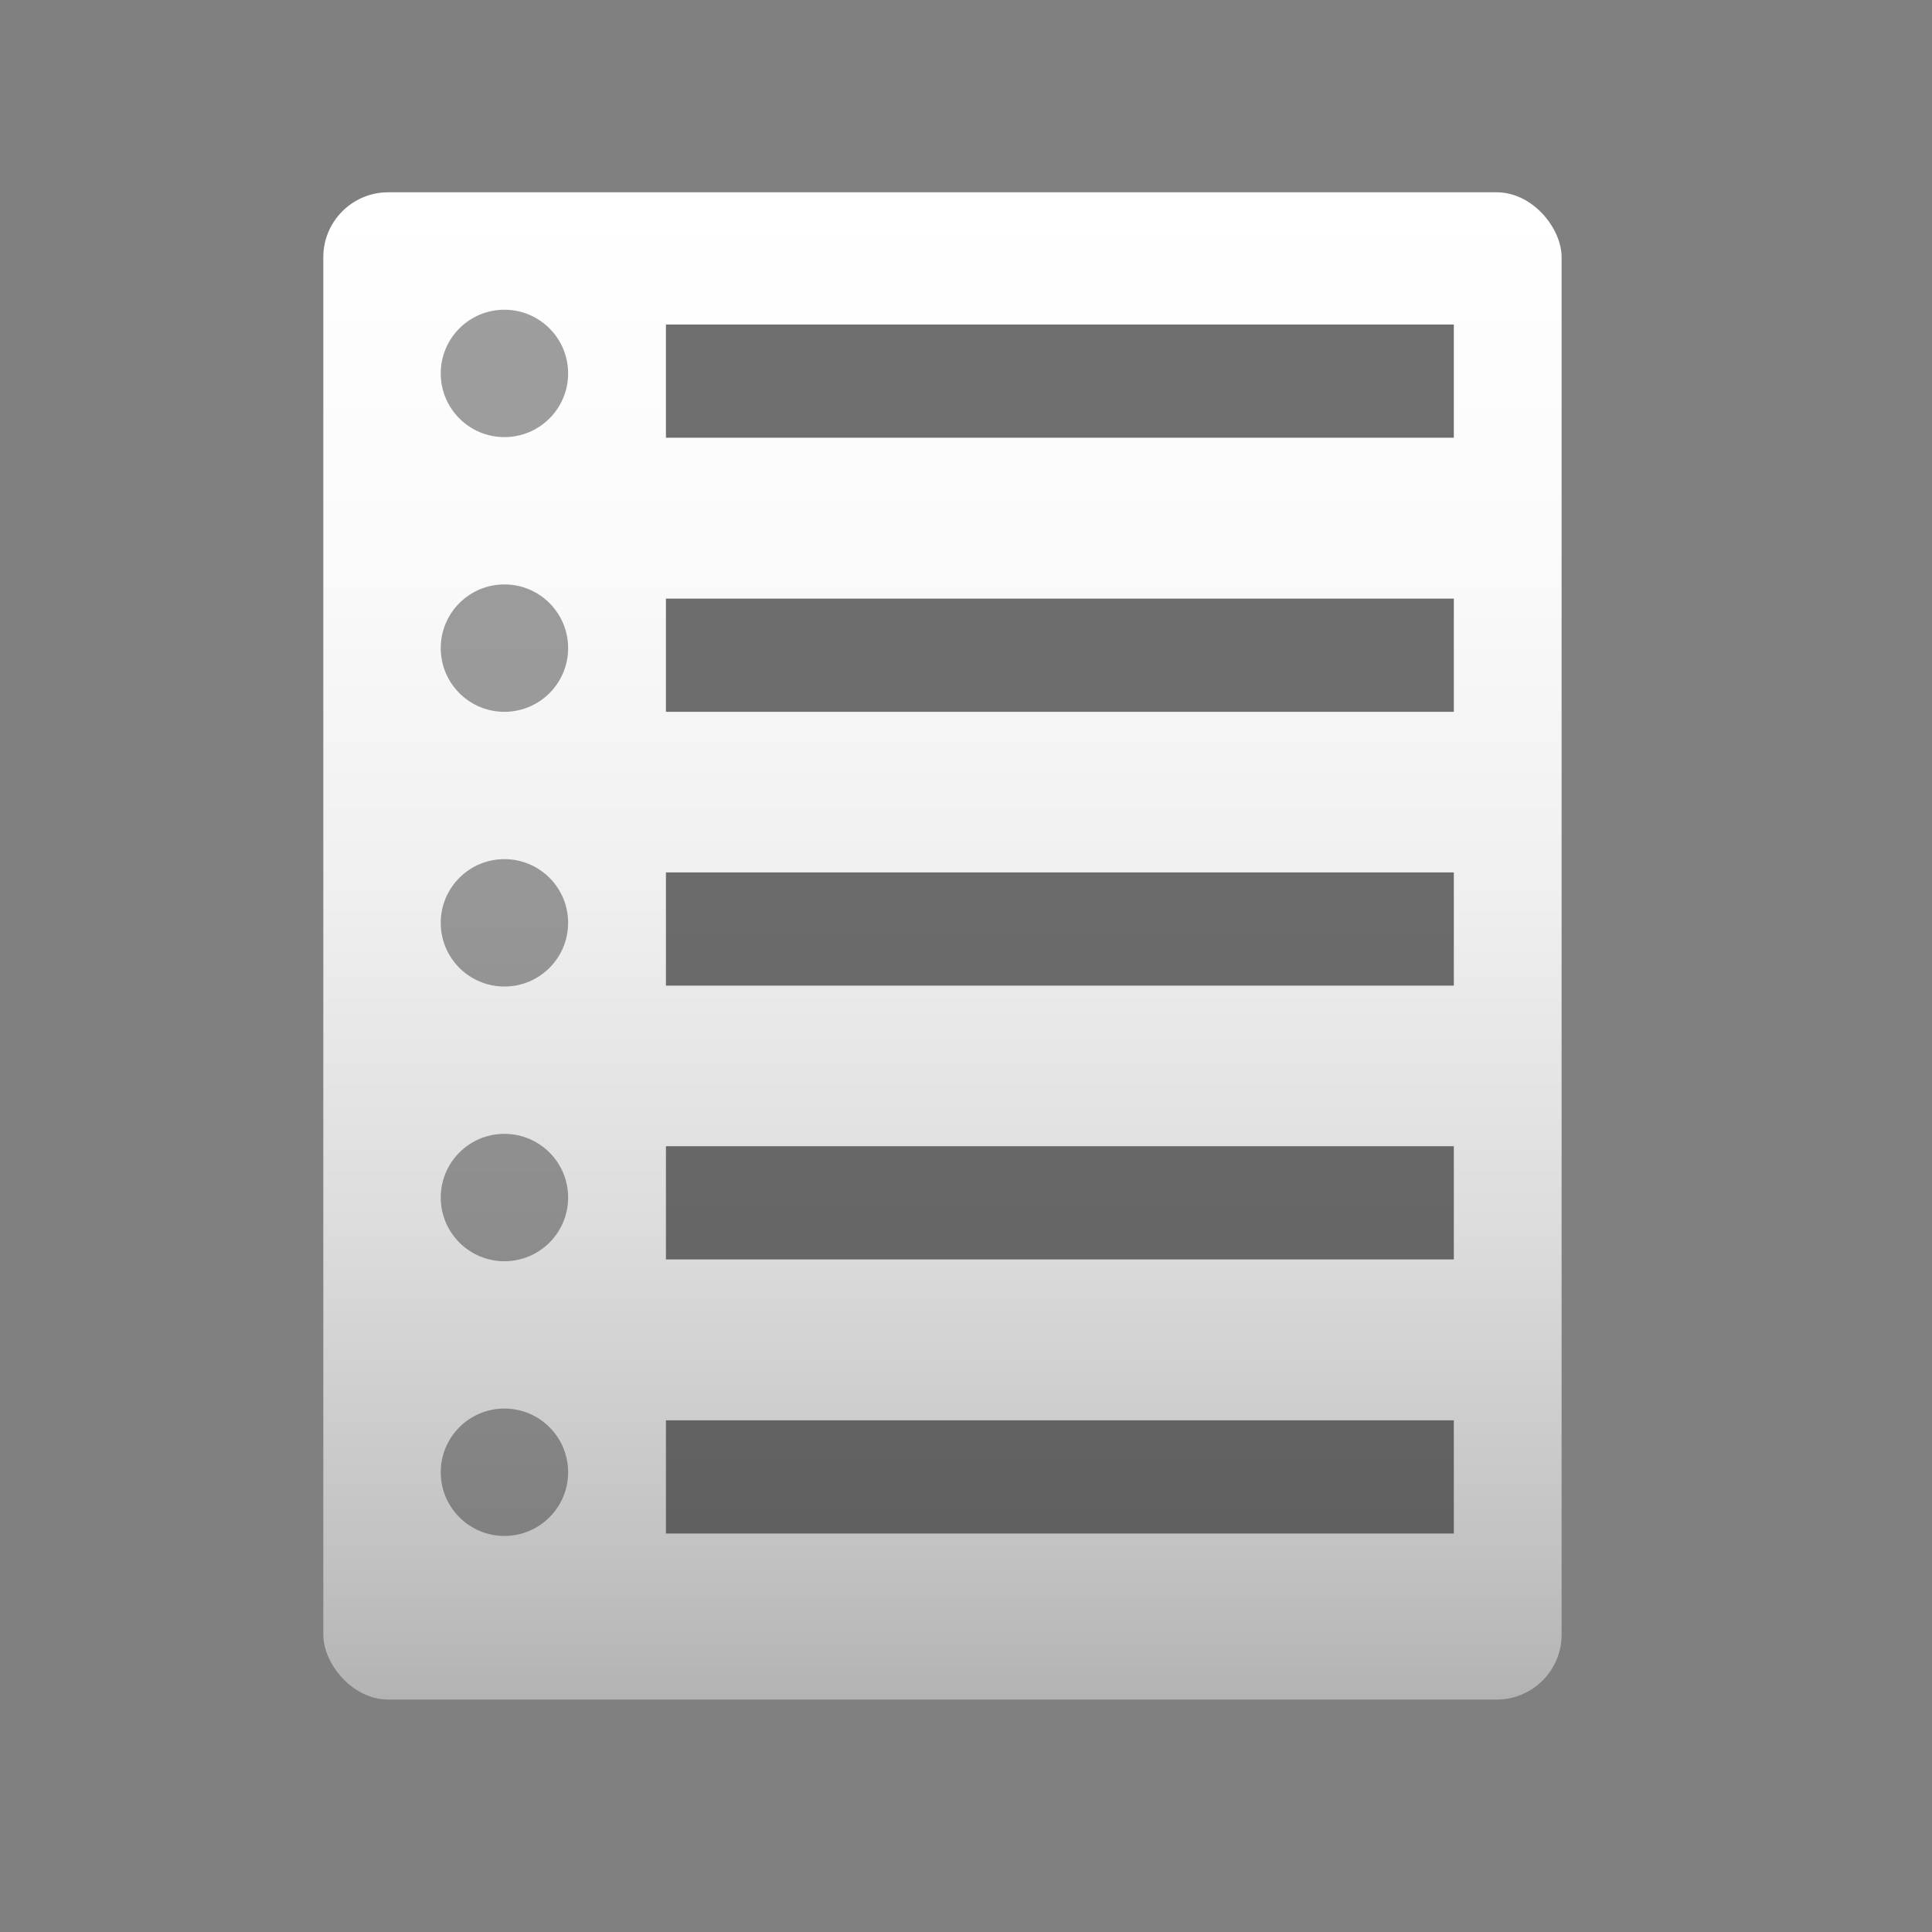 <svg xmlns="http://www.w3.org/2000/svg" xmlns:xlink="http://www.w3.org/1999/xlink" viewBox="0 0 64 64"><rect x="0" y="0" width="64" height="64" fill="#808080" stroke="none"/><defs><style>.cls-1{fill:none;}.cls-2{fill:url(#linear-gradient);}.cls-3,.cls-4{fill:#3f3f3f;}.cls-3{opacity:0.75;}.cls-4{opacity:0.5;}</style><linearGradient id="linear-gradient" x1="31.22" y1="56.31" x2="31.22" y2="6.37" gradientUnits="userSpaceOnUse"><stop offset="0" stop-color="#b3b3b3"/><stop offset="0.09" stop-color="#c1c1c1"/><stop offset="0.31" stop-color="#dcdcdc"/><stop offset="0.54" stop-color="#f0f0f0"/><stop offset="0.77" stop-color="#fbfbfb"/><stop offset="1" stop-color="#fff"/></linearGradient></defs><g id="Layer_2" data-name="Layer 2"><g id="_64x64_EmptyBg" data-name="64x64_EmptyBg"><rect class="cls-1" width="64" height="64"/></g><g id="Icons_64"><g id="Widget_List"><rect class="cls-2" x="10.71" y="6.37" width="41.02" height="49.93" rx="2.15"/><rect class="cls-3" x="22.06" y="10.75" width="26.1" height="3.75"/><rect class="cls-3" x="22.06" y="19.83" width="26.1" height="3.75"/><rect class="cls-3" x="22.06" y="28.9" width="26.1" height="3.75"/><rect class="cls-3" x="22.06" y="37.97" width="26.1" height="3.75"/><rect class="cls-3" x="22.06" y="47.05" width="26.1" height="3.75"/><circle class="cls-4" cx="16.71" cy="12.37" r="2.11"/><circle class="cls-4" cx="16.71" cy="21.47" r="2.11"/><circle class="cls-4" cx="16.71" cy="30.57" r="2.11"/><circle class="cls-4" cx="16.71" cy="39.67" r="2.11"/><circle class="cls-4" cx="16.71" cy="48.77" r="2.11"/></g></g></g></svg>